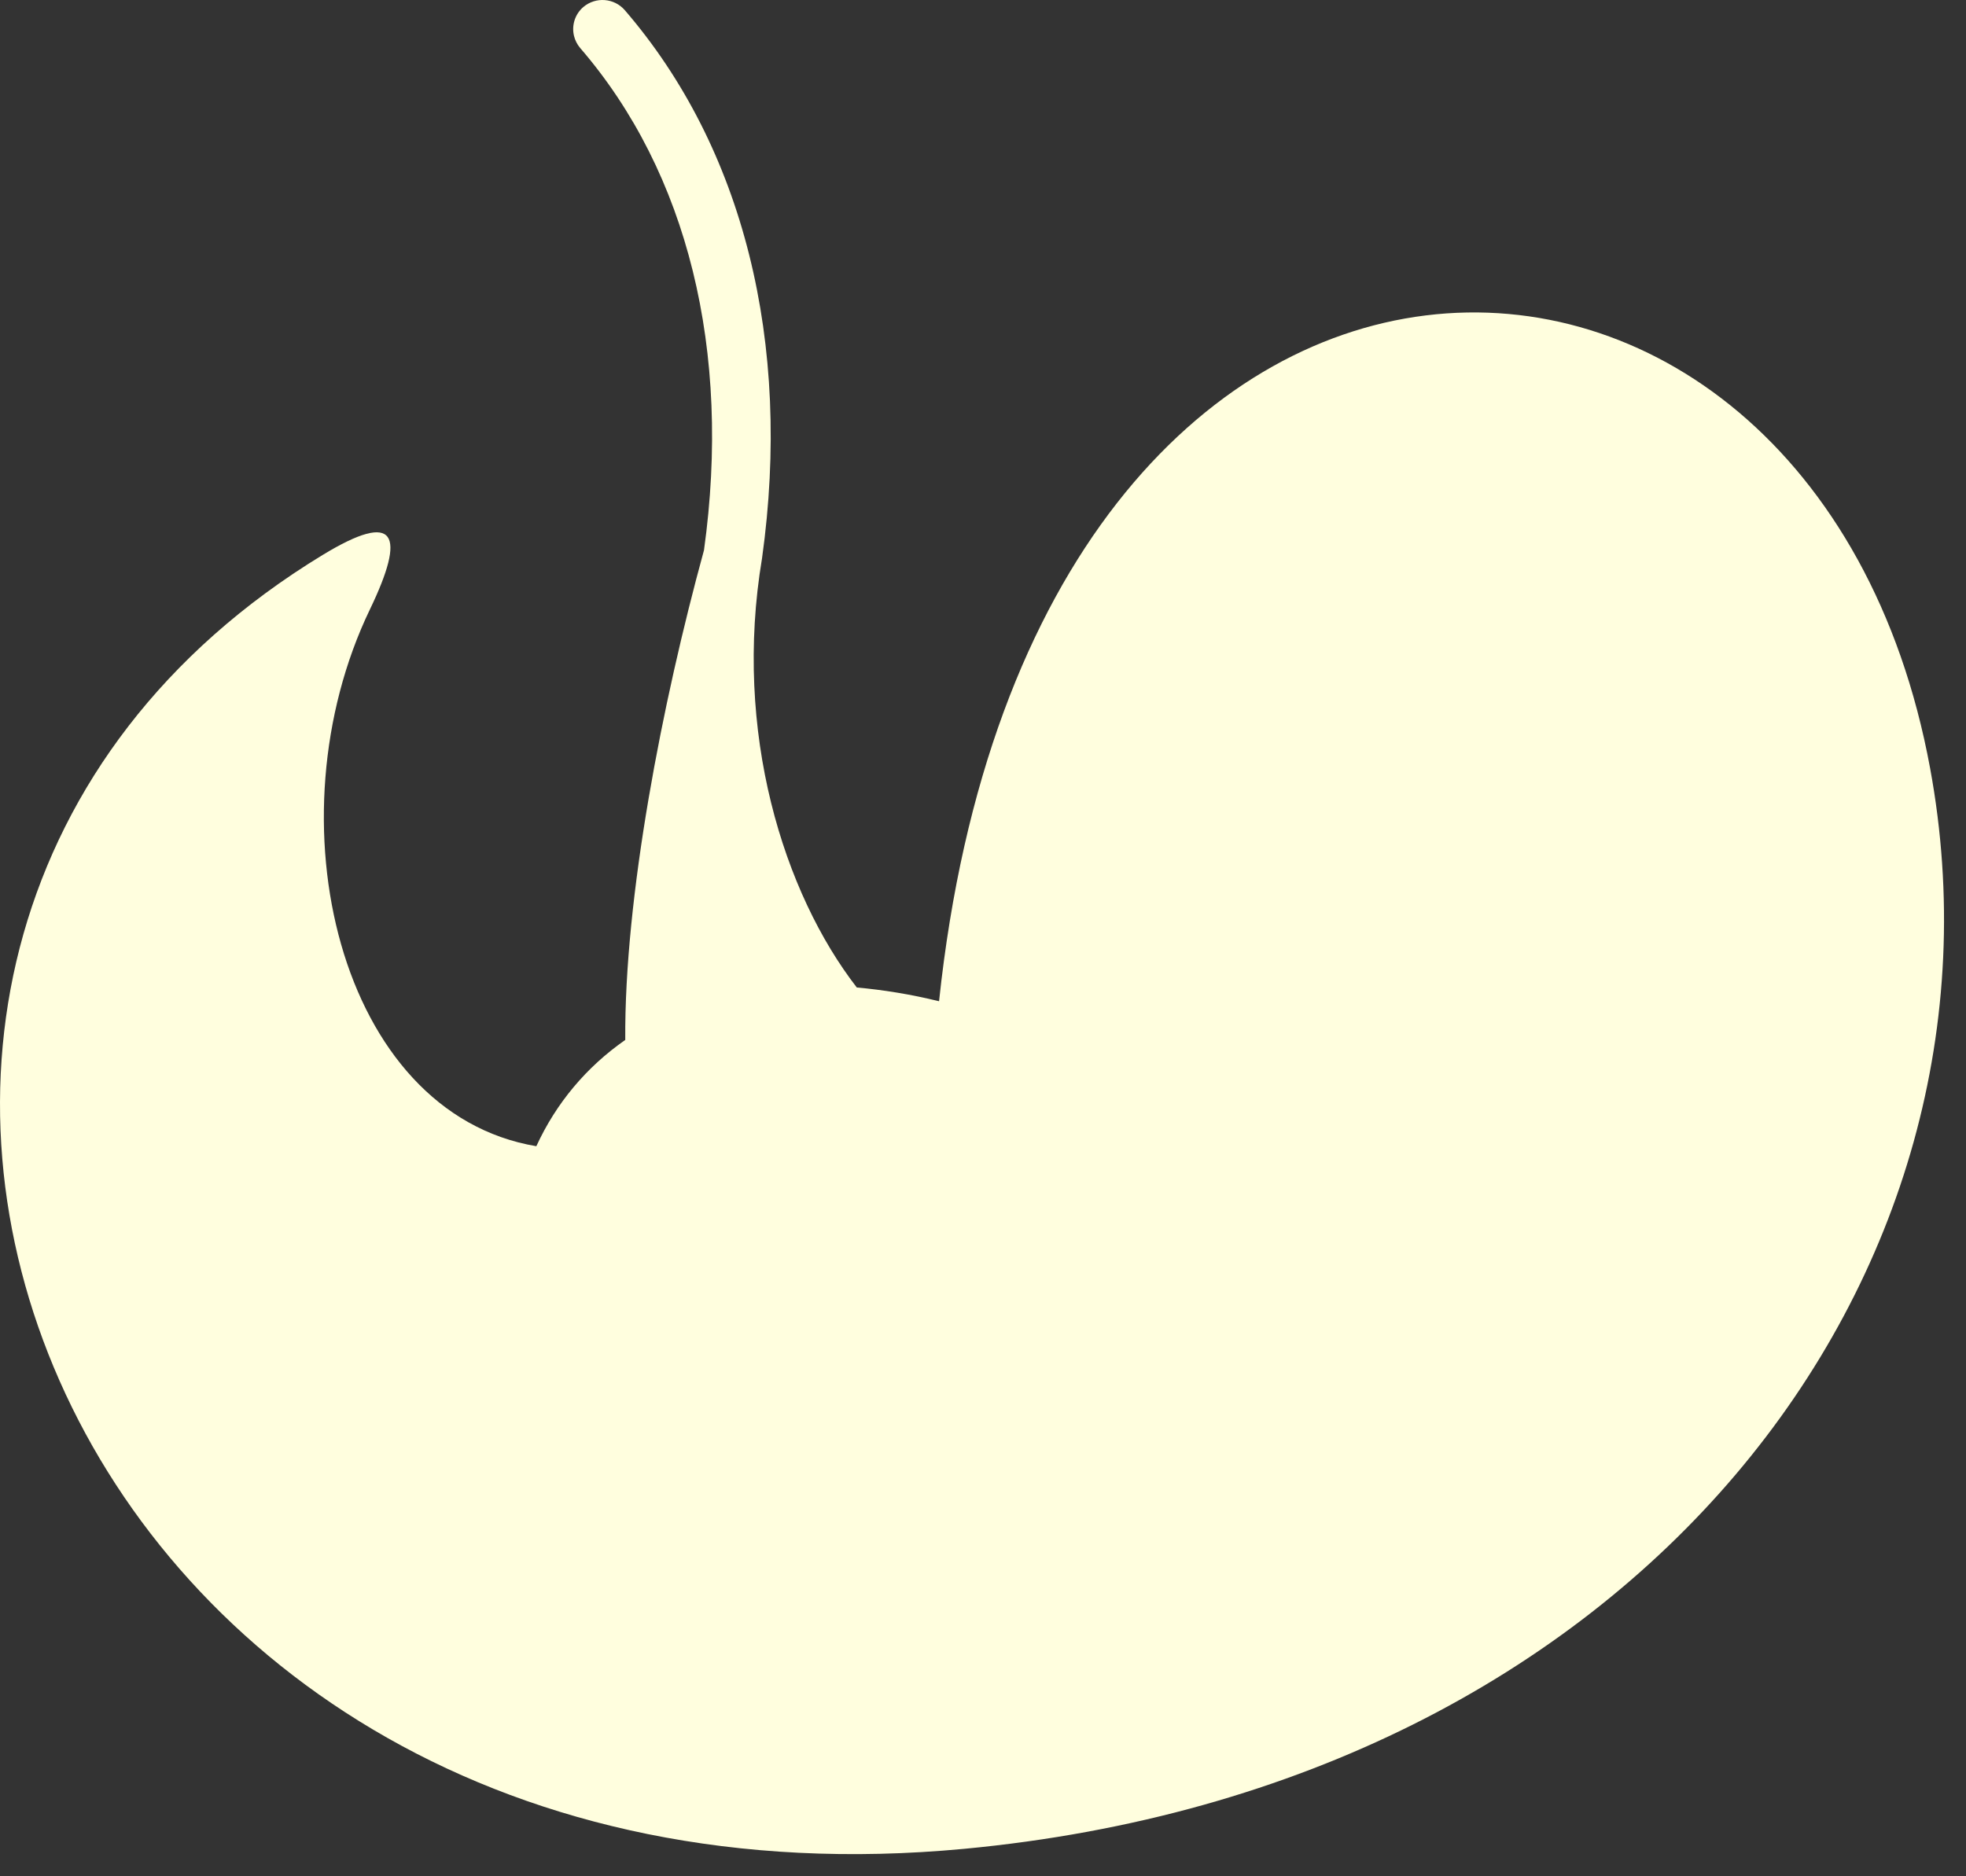 <?xml version="1.0" encoding="UTF-8" standalone="no"?>
<!DOCTYPE svg PUBLIC "-//W3C//DTD SVG 1.1//EN" "http://www.w3.org/Graphics/SVG/1.1/DTD/svg11.dtd">
<svg width="100%" height="100%" viewBox="0 0 66 63" version="1.1" xmlns="http://www.w3.org/2000/svg" xmlns:xlink="http://www.w3.org/1999/xlink" xml:space="preserve" style="fill-rule:evenodd;clip-rule:evenodd;stroke-linejoin:round;stroke-miterlimit:1.414;">
    <rect x="0" y="0" width="66" height="63" fill="#333333" stroke="none"/>
    <g transform="matrix(0.75,0,0,0.75,0,0)">
        <g transform="matrix(6.12323e-17,1,-1,6.12323e-17,87.008,0.006)">
            <path d="M24.84,72.567C22.822,69.25 23.903,68.828 27.276,70.45C36.701,74.986 49.825,71.836 51.309,63.001C49.378,62.115 47.765,60.761 46.551,59.021C40.17,59.065 31.45,57.369 24.626,55.497C15.709,54.257 7.722,56.223 2.143,61.039C1.98,61.177 1.792,61.269 1.598,61.316C1.137,61.426 0.634,61.279 0.306,60.895C-0.16,60.341 -0.097,59.515 0.45,59.041C6.604,53.736 15.316,51.551 24.983,52.898C32.772,54.203 39.978,51.928 44.203,48.657C44.31,47.48 44.505,46.255 44.819,44.975C5.306,40.781 5.933,5.867 34.385,0.615C57.068,-3.572 79.915,13.606 82.765,43.854C86.625,84.83 42.314,101.284 24.84,72.567Z" style="fill:#fffede;"/>
        </g>
    </g>
</svg>
